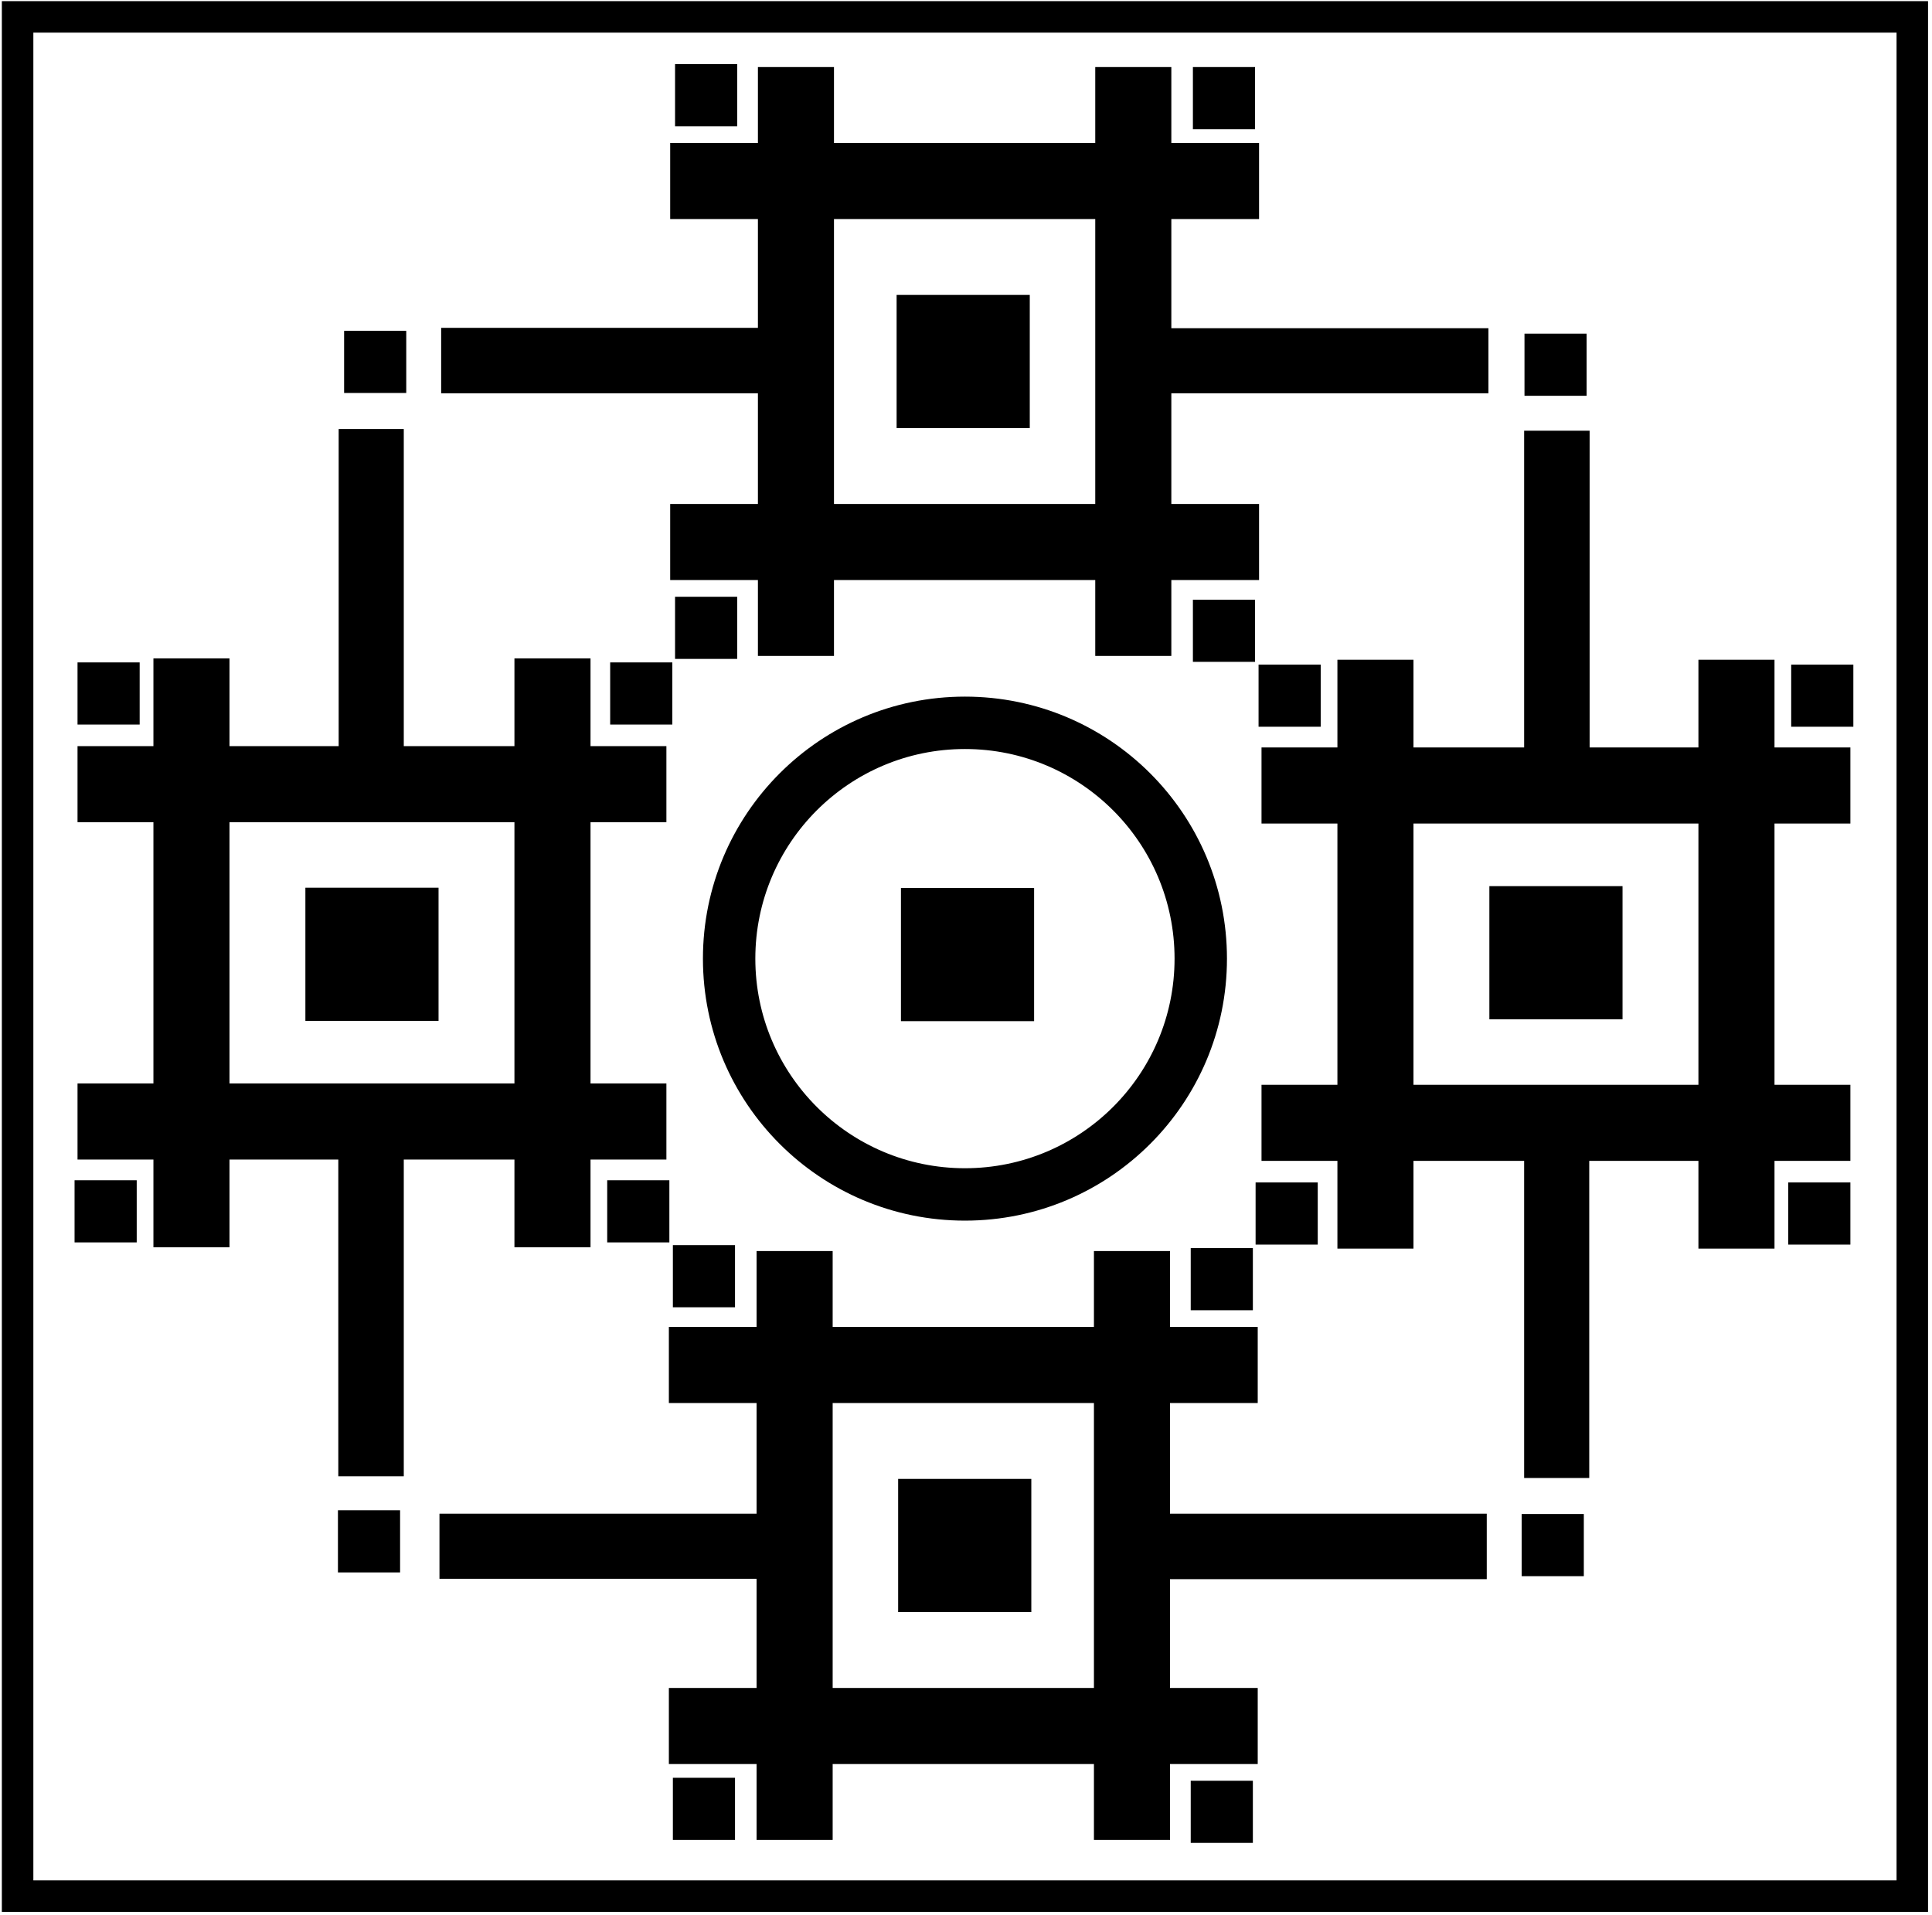 <?xml version="1.0" encoding="UTF-8"?>
<svg xmlns="http://www.w3.org/2000/svg" xmlns:xlink="http://www.w3.org/1999/xlink" width="458pt" height="454pt" viewBox="0 0 458 454" version="1.1">
<g id="surface1">
<path style=" stroke:none;fill-rule:nonzero;fill:rgb(0%,0%,0%);fill-opacity:1;" d="M 0.438 0.27 L 0.438 453.23 L 457.062 453.23 L 457.062 0.27 Z M 449.598 445.766 L 7.906 445.766 L 7.906 7.734 L 449.598 7.734 L 449.598 445.766 "/>
<path style=" stroke:none;fill-rule:nonzero;fill:rgb(0%,0%,0%);fill-opacity:1;" d="M 212.551 101.48 L 244.117 101.48 L 244.117 69.914 L 212.551 69.914 Z M 212.551 101.48 "/>
<path style=" stroke:none;fill-rule:nonzero;fill:rgb(0%,0%,0%);fill-opacity:1;" d="M 282.789 156.898 L 297.523 156.898 L 297.523 142.168 L 282.789 142.168 Z M 282.789 156.898 "/>
<path style=" stroke:none;fill-rule:nonzero;fill:rgb(0%,0%,0%);fill-opacity:1;" d="M 160.027 156.199 L 174.758 156.199 L 174.758 141.469 L 160.027 141.469 Z M 160.027 156.199 "/>
<path style=" stroke:none;fill-rule:nonzero;fill:rgb(0%,0%,0%);fill-opacity:1;" d="M 282.789 30.633 L 297.523 30.633 L 297.523 15.898 L 282.789 15.898 Z M 282.789 30.633 "/>
<path style=" stroke:none;fill-rule:nonzero;fill:rgb(0%,0%,0%);fill-opacity:1;" d="M 160.027 29.93 L 174.758 29.93 L 174.758 15.199 L 160.027 15.199 Z M 160.027 29.93 "/>
<path style=" stroke:none;fill-rule:nonzero;fill:rgb(0%,0%,0%);fill-opacity:1;" d="M 179.672 119.473 L 158.875 119.473 L 158.875 137.508 L 179.672 137.508 L 179.672 155.496 L 197.703 155.496 L 197.703 137.508 L 259.641 137.508 L 259.641 155.496 L 277.676 155.496 L 277.676 137.508 L 298.473 137.508 L 298.473 119.473 L 277.676 119.473 L 277.676 93.238 L 352.852 93.238 L 352.852 77.809 L 277.676 77.809 L 277.676 51.926 L 298.473 51.926 L 298.473 33.891 L 277.676 33.891 L 277.676 15.898 L 259.641 15.898 L 259.641 33.891 L 197.703 33.891 L 197.703 15.898 L 179.672 15.898 L 179.672 33.891 L 158.875 33.891 L 158.875 51.926 L 179.672 51.926 L 179.672 77.719 L 104.582 77.719 L 104.582 93.238 L 179.672 93.238 Z M 197.703 51.926 L 259.641 51.926 L 259.641 119.473 L 197.703 119.473 L 197.703 51.926 "/>
<path style=" stroke:none;fill-rule:nonzero;fill:rgb(0%,0%,0%);fill-opacity:1;" d="M 81.574 93.16 L 96.305 93.16 L 96.305 78.43 L 81.574 78.43 Z M 81.574 93.16 "/>
<path style=" stroke:none;fill-rule:nonzero;fill:rgb(0%,0%,0%);fill-opacity:1;" d="M 72.395 242.004 L 103.961 242.004 L 103.961 210.438 L 72.395 210.438 Z M 72.395 242.004 "/>
<path style=" stroke:none;fill-rule:nonzero;fill:rgb(0%,0%,0%);fill-opacity:1;" d="M 144.648 171.762 L 159.379 171.762 L 159.379 157.031 L 144.648 157.031 Z M 144.648 171.762 "/>
<path style=" stroke:none;fill-rule:nonzero;fill:rgb(0%,0%,0%);fill-opacity:1;" d="M 143.945 294.523 L 158.68 294.523 L 158.68 279.793 L 143.945 279.793 Z M 143.945 294.523 "/>
<path style=" stroke:none;fill-rule:nonzero;fill:rgb(0%,0%,0%);fill-opacity:1;" d="M 18.379 171.762 L 33.109 171.762 L 33.109 157.031 L 18.379 157.031 Z M 18.379 171.762 "/>
<path style=" stroke:none;fill-rule:nonzero;fill:rgb(0%,0%,0%);fill-opacity:1;" d="M 17.676 294.523 L 32.41 294.523 L 32.41 279.793 L 17.676 279.793 Z M 17.676 294.523 "/>
<path style=" stroke:none;fill-rule:nonzero;fill:rgb(0%,0%,0%);fill-opacity:1;" d="M 36.371 295.68 L 54.402 295.68 L 54.402 274.883 L 80.199 274.883 L 80.199 349.969 L 95.719 349.969 L 95.719 274.883 L 121.953 274.883 L 121.953 295.68 L 139.988 295.68 L 139.988 274.883 L 157.977 274.883 L 157.977 256.848 L 139.988 256.848 L 139.988 194.91 L 157.977 194.91 L 157.977 176.879 L 139.988 176.879 L 139.988 156.082 L 121.953 156.082 L 121.953 176.879 L 95.719 176.879 L 95.719 101.699 L 80.285 101.699 L 80.285 176.879 L 54.402 176.879 L 54.402 156.082 L 36.371 156.082 L 36.371 176.879 L 18.379 176.879 L 18.379 194.91 L 36.371 194.91 L 36.371 256.848 L 18.379 256.848 L 18.379 274.883 L 36.371 274.883 Z M 54.402 194.91 L 121.953 194.91 L 121.953 256.848 L 54.402 256.848 L 54.402 194.91 "/>
<path style=" stroke:none;fill-rule:nonzero;fill:rgb(0%,0%,0%);fill-opacity:1;" d="M 212.914 382.16 L 244.484 382.16 L 244.484 350.59 L 212.914 350.59 Z M 212.914 382.16 "/>
<path style=" stroke:none;fill-rule:nonzero;fill:rgb(0%,0%,0%);fill-opacity:1;" d="M 159.512 309.902 L 174.242 309.902 L 174.242 295.172 L 159.512 295.172 Z M 159.512 309.902 "/>
<path style=" stroke:none;fill-rule:nonzero;fill:rgb(0%,0%,0%);fill-opacity:1;" d="M 282.273 310.605 L 297.004 310.605 L 297.004 295.875 L 282.273 295.875 Z M 282.273 310.605 "/>
<path style=" stroke:none;fill-rule:nonzero;fill:rgb(0%,0%,0%);fill-opacity:1;" d="M 159.512 436.172 L 174.242 436.172 L 174.242 421.441 L 159.512 421.441 Z M 159.512 436.172 "/>
<path style=" stroke:none;fill-rule:nonzero;fill:rgb(0%,0%,0%);fill-opacity:1;" d="M 282.273 436.875 L 297.004 436.875 L 297.004 422.145 L 282.273 422.145 Z M 282.273 436.875 "/>
<path style=" stroke:none;fill-rule:nonzero;fill:rgb(0%,0%,0%);fill-opacity:1;" d="M 277.363 332.602 L 298.156 332.602 L 298.156 314.566 L 277.363 314.566 L 277.363 296.574 L 259.328 296.574 L 259.328 314.566 L 197.391 314.566 L 197.391 296.574 L 179.355 296.574 L 179.355 314.566 L 158.562 314.566 L 158.562 332.602 L 179.355 332.602 L 179.355 358.836 L 104.18 358.836 L 104.18 374.266 L 179.355 374.266 L 179.355 400.148 L 158.562 400.148 L 158.562 418.184 L 179.355 418.184 L 179.355 436.172 L 197.391 436.172 L 197.391 418.184 L 259.328 418.184 L 259.328 436.172 L 277.363 436.172 L 277.363 418.184 L 298.156 418.184 L 298.156 400.148 L 277.363 400.148 L 277.363 374.355 L 352.449 374.355 L 352.449 358.836 L 277.363 358.836 Z M 259.328 400.148 L 197.391 400.148 L 197.391 332.602 L 259.328 332.602 L 259.328 400.148 "/>
<path style=" stroke:none;fill-rule:nonzero;fill:rgb(0%,0%,0%);fill-opacity:1;" d="M 360.73 373.645 L 375.461 373.645 L 375.461 358.914 L 360.73 358.914 Z M 360.73 373.645 "/>
<path style=" stroke:none;fill-rule:nonzero;fill:rgb(0%,0%,0%);fill-opacity:1;" d="M 353.07 241.637 L 384.637 241.637 L 384.637 210.07 L 353.07 210.07 Z M 353.07 241.637 "/>
<path style=" stroke:none;fill-rule:nonzero;fill:rgb(0%,0%,0%);fill-opacity:1;" d="M 297.652 295.043 L 312.383 295.043 L 312.383 280.312 L 297.652 280.312 Z M 297.652 295.043 "/>
<path style=" stroke:none;fill-rule:nonzero;fill:rgb(0%,0%,0%);fill-opacity:1;" d="M 298.355 172.281 L 313.086 172.281 L 313.086 157.547 L 298.355 157.547 Z M 298.355 172.281 "/>
<path style=" stroke:none;fill-rule:nonzero;fill:rgb(0%,0%,0%);fill-opacity:1;" d="M 423.922 295.043 L 438.652 295.043 L 438.652 280.312 L 423.922 280.312 Z M 423.922 295.043 "/>
<path style=" stroke:none;fill-rule:nonzero;fill:rgb(0%,0%,0%);fill-opacity:1;" d="M 424.621 172.281 L 439.355 172.281 L 439.355 157.547 L 424.621 157.547 Z M 424.621 172.281 "/>
<path style=" stroke:none;fill-rule:nonzero;fill:rgb(0%,0%,0%);fill-opacity:1;" d="M 335.078 156.395 L 317.047 156.395 L 317.047 177.191 L 299.055 177.191 L 299.055 195.227 L 317.047 195.227 L 317.047 257.16 L 299.055 257.16 L 299.055 275.195 L 317.047 275.195 L 317.047 295.992 L 335.078 295.992 L 335.078 275.195 L 361.312 275.195 L 361.312 350.375 L 376.746 350.375 L 376.746 275.195 L 402.629 275.195 L 402.629 295.992 L 420.664 295.992 L 420.664 275.195 L 438.652 275.195 L 438.652 257.16 L 420.664 257.16 L 420.664 195.227 L 438.652 195.227 L 438.652 177.191 L 420.664 177.191 L 420.664 156.395 L 402.629 156.395 L 402.629 177.191 L 376.836 177.191 L 376.836 102.105 L 361.312 102.105 L 361.312 177.191 L 335.078 177.191 Z M 402.629 195.227 L 402.629 257.16 L 335.078 257.16 L 335.078 195.227 L 402.629 195.227 "/>
<path style=" stroke:none;fill-rule:nonzero;fill:rgb(0%,0%,0%);fill-opacity:1;" d="M 361.395 93.824 L 376.125 93.824 L 376.125 79.094 L 361.395 79.094 Z M 361.395 93.824 "/>
<path style=" stroke:none;fill-rule:nonzero;fill:rgb(0%,0%,0%);fill-opacity:1;" d="M 228.75 165.141 C 194.445 165.141 166.637 192.949 166.637 227.254 C 166.637 261.555 194.445 289.363 228.75 289.363 C 263.055 289.363 290.863 261.555 290.863 227.254 C 290.863 192.949 263.055 165.141 228.75 165.141 Z M 228.75 276.941 C 201.309 276.941 179.059 254.695 179.059 227.254 C 179.059 199.809 201.309 177.562 228.75 177.562 C 256.191 177.562 278.441 199.809 278.441 227.254 C 278.441 254.695 256.191 276.941 228.75 276.941 "/>
<path style=" stroke:none;fill-rule:nonzero;fill:rgb(0%,0%,0%);fill-opacity:1;" d="M 213.578 242.074 L 245.145 242.074 L 245.145 210.508 L 213.578 210.508 Z M 213.578 242.074 "/>
<path style=" stroke:none;fill-rule:nonzero;fill:rgb(0%,0%,0%);fill-opacity:1;" d="M 80.113 372.758 L 94.844 372.758 L 94.844 358.027 L 80.113 358.027 Z M 80.113 372.758 "/>
</g>
</svg>
